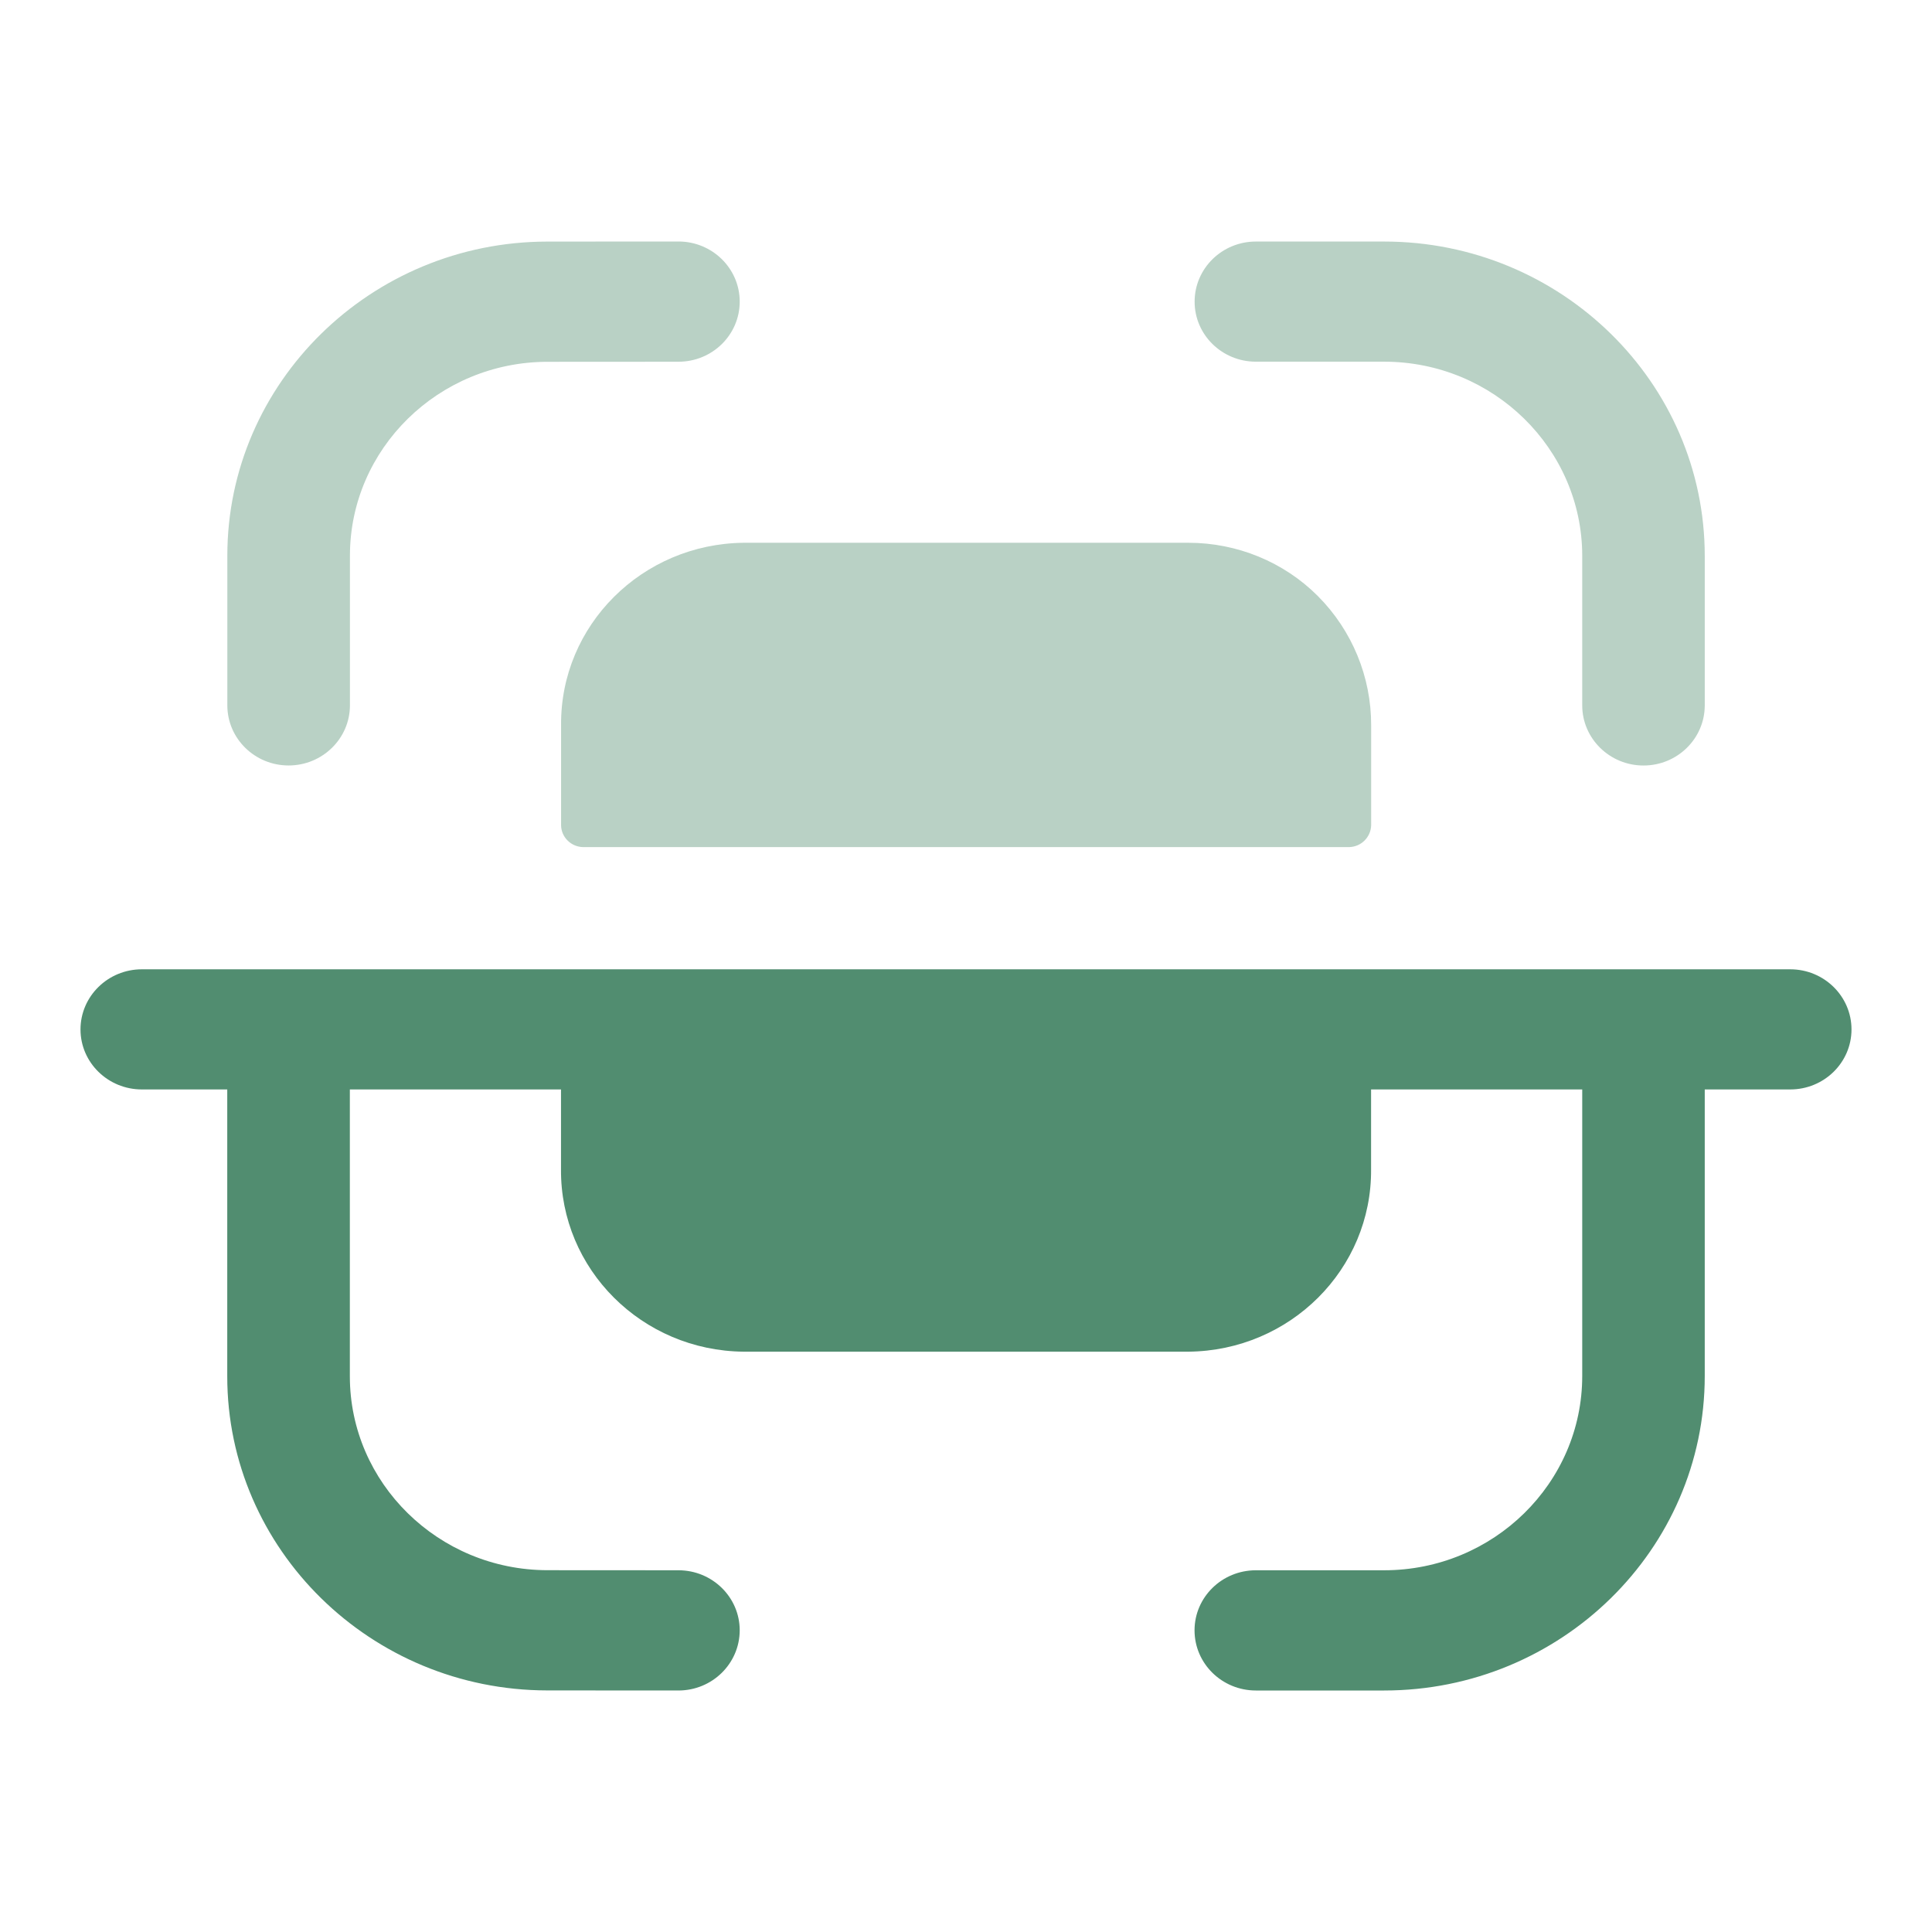 <svg width="48" height="48" viewBox="0 0 48 48" fill="none" xmlns="http://www.w3.org/2000/svg">
<path opacity="0.4" d="M29.526 13.485C30.736 13.485 31.898 13.962 32.744 14.811C33.596 15.668 34.068 16.819 34.066 18.018V20.508C34.056 20.801 33.818 21.038 33.52 21.046H14.48C14.184 21.036 13.946 20.799 13.94 20.508V18.018C13.918 15.537 15.95 13.511 18.478 13.485H29.526ZM34.388 6.001C38.782 6.001 42.354 9.503 42.354 13.812V17.525C42.354 18.348 41.674 19.019 40.832 19.019C39.992 19.019 39.31 18.348 39.31 17.525V13.812C39.31 11.151 37.102 8.986 34.388 8.986H31.202C30.362 8.986 29.68 8.319 29.68 7.495C29.68 6.669 30.362 6.001 31.202 6.001H34.388ZM16.856 6C17.696 6 18.378 6.669 18.378 7.494C18.378 8.318 17.698 8.987 16.856 8.987L13.598 8.989C10.894 8.993 8.694 11.152 8.694 13.806V17.524C8.694 18.348 8.01 19.018 7.17 19.018C6.33 19.018 5.648 18.348 5.648 17.524V13.806C5.648 9.507 9.214 6.006 13.596 6.002L16.856 6Z" fill="#518D70"/>
<path d="M44.478 24.082H3.524C2.684 24.082 2 24.751 2 25.576C2 26.4 2.684 27.067 3.524 27.067H5.646V34.194C5.646 38.493 9.214 41.994 13.596 41.998L16.854 42C17.696 42 18.376 41.331 18.378 40.505C18.378 39.681 17.696 39.013 16.856 39.013L13.6 39.011C10.894 39.007 8.692 36.847 8.692 34.194V27.067H13.938V29.05C13.918 31.531 15.948 33.559 18.476 33.582H29.524C32.054 33.559 34.084 31.531 34.064 29.05V27.067H39.31V34.186C39.31 36.849 37.102 39.013 34.388 39.013H31.202C30.36 39.013 29.678 39.681 29.678 40.505C29.678 41.331 30.36 42 31.202 42H34.388C38.78 42 42.354 38.497 42.354 34.186V27.067H44.478C45.318 27.067 46 26.4 46 25.576C46 24.751 45.318 24.082 44.478 24.082Z" fill="#518D70"/>
</svg>
